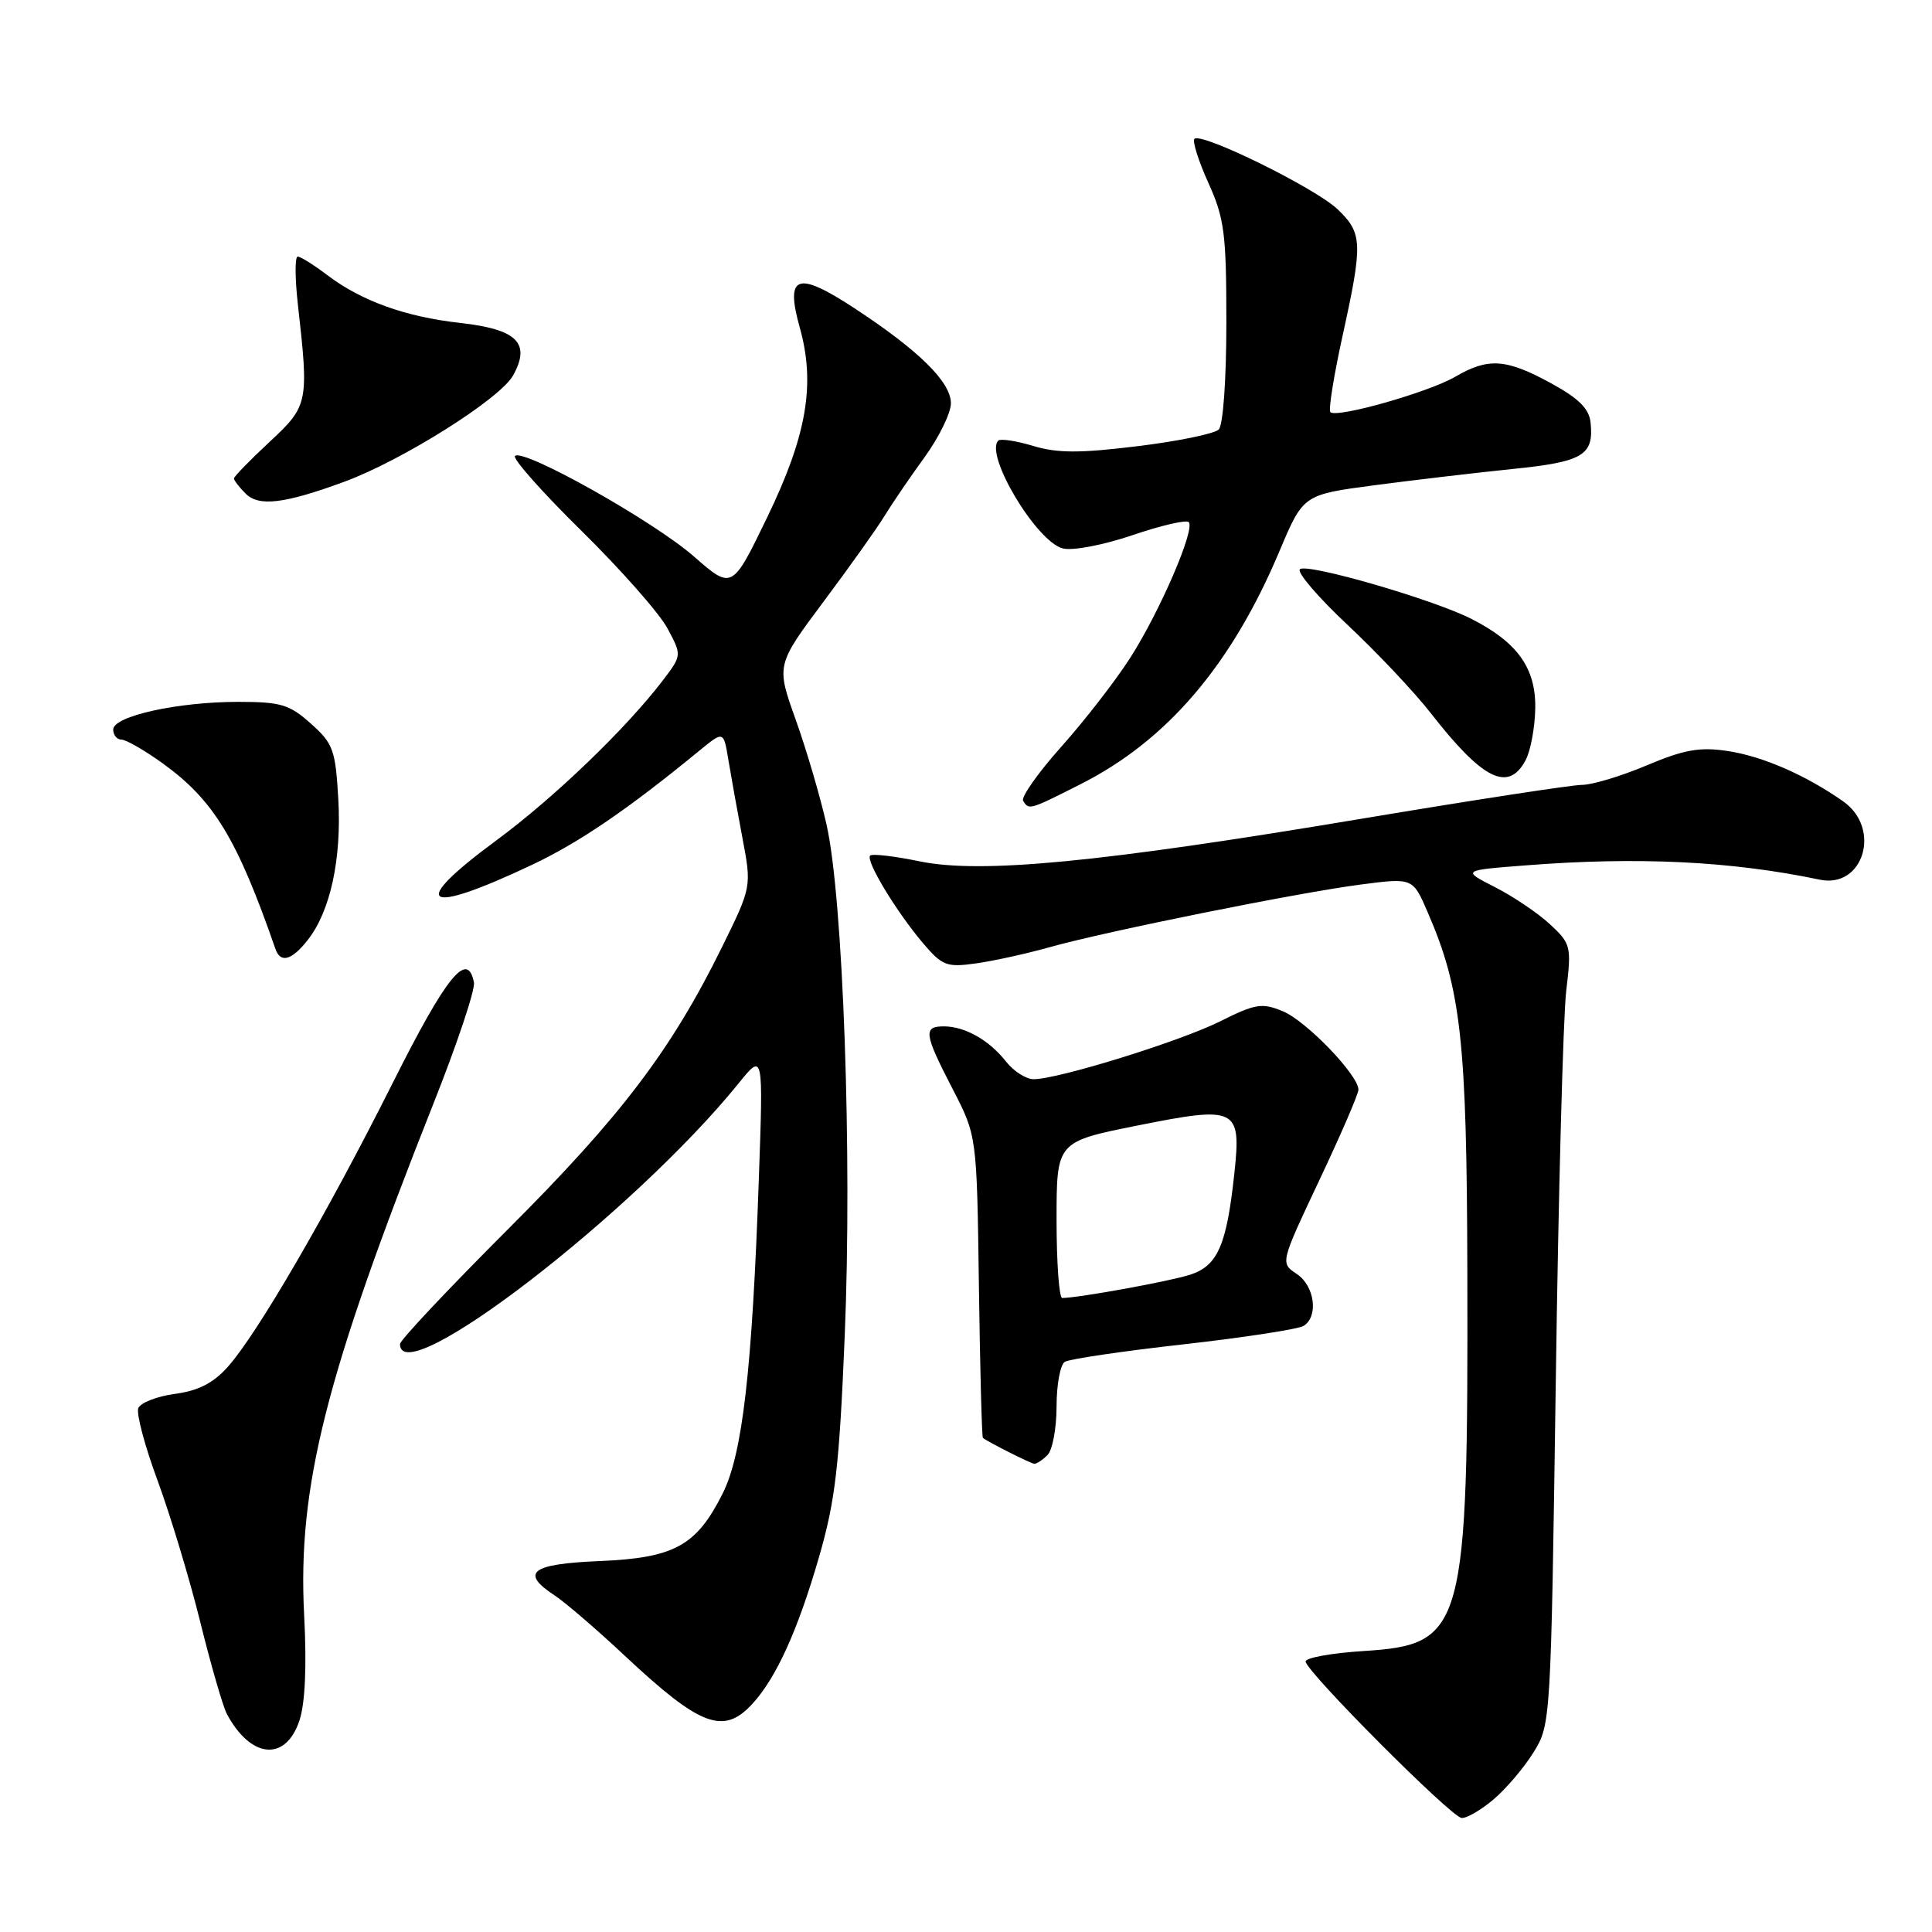 <?xml version="1.0" encoding="UTF-8" standalone="no"?>
<!DOCTYPE svg PUBLIC "-//W3C//DTD SVG 1.1//EN" "http://www.w3.org/Graphics/SVG/1.1/DTD/svg11.dtd" >
<svg xmlns="http://www.w3.org/2000/svg" xmlns:xlink="http://www.w3.org/1999/xlink" version="1.1" viewBox="0 0 256 256">
 <g >
 <path fill="currentColor"
d=" M 197.87 238.46 C 199.53 237.06 201.93 234.25 203.19 232.21 C 205.49 228.52 205.50 228.23 206.15 183.00 C 206.50 157.97 207.13 134.72 207.53 131.32 C 208.24 125.38 208.16 125.05 205.38 122.47 C 203.80 121.00 200.52 118.79 198.11 117.56 C 193.71 115.32 193.71 115.32 202.11 114.67 C 217.03 113.50 229.38 114.10 241.13 116.56 C 246.92 117.77 249.33 109.78 244.25 106.20 C 239.31 102.72 233.54 100.20 228.90 99.51 C 225.23 98.96 223.17 99.32 218.21 101.41 C 214.83 102.84 210.97 104.00 209.63 104.00 C 208.29 104.00 195.16 106.02 180.45 108.48 C 145.75 114.29 129.99 115.81 121.84 114.13 C 118.51 113.44 115.57 113.10 115.30 113.37 C 114.66 114.01 118.73 120.75 122.29 124.96 C 124.85 127.97 125.44 128.20 129.29 127.66 C 131.61 127.34 135.97 126.38 139.00 125.53 C 146.49 123.42 171.95 118.29 180.35 117.20 C 187.21 116.31 187.21 116.31 189.19 120.91 C 193.61 131.12 194.36 137.90 194.43 168.50 C 194.54 216.10 194.05 217.91 180.68 218.77 C 176.46 219.04 173.00 219.66 173.00 220.15 C 173.00 221.43 192.27 240.77 193.67 240.89 C 194.32 240.95 196.21 239.86 197.87 238.46 Z  M 39.67 228.00 C 40.43 225.73 40.66 220.81 40.30 214.00 C 39.42 197.00 43.14 182.28 57.45 146.19 C 60.57 138.33 62.98 131.13 62.80 130.19 C 61.96 125.84 59.15 129.31 52.03 143.51 C 43.39 160.73 34.08 176.76 30.18 181.12 C 28.26 183.27 26.27 184.29 23.16 184.70 C 20.78 185.02 18.60 185.88 18.32 186.60 C 18.05 187.33 19.20 191.65 20.89 196.21 C 22.57 200.77 25.12 209.20 26.54 214.94 C 27.96 220.68 29.55 226.15 30.06 227.11 C 33.23 233.03 37.84 233.46 39.67 228.00 Z  M 99.71 225.75 C 102.86 222.31 105.71 216.04 108.52 206.33 C 110.68 198.87 111.21 194.38 111.93 177.01 C 112.93 153.05 111.72 118.98 109.52 109.26 C 108.68 105.54 106.84 99.27 105.42 95.32 C 102.85 88.13 102.85 88.13 109.17 79.66 C 112.65 75.00 116.27 69.91 117.22 68.34 C 118.17 66.78 120.53 63.31 122.47 60.64 C 124.41 57.97 126.00 54.73 126.00 53.44 C 126.00 50.62 121.77 46.45 113.20 40.83 C 105.60 35.85 104.02 36.42 105.98 43.43 C 108.07 50.90 106.91 57.68 101.68 68.50 C 97.01 78.16 97.01 78.16 91.93 73.72 C 86.58 69.04 69.32 59.35 68.24 60.42 C 67.90 60.77 71.86 65.24 77.06 70.35 C 82.25 75.46 87.37 81.26 88.43 83.24 C 90.36 86.83 90.36 86.83 87.82 90.17 C 82.89 96.61 73.42 105.71 65.75 111.37 C 54.02 120.01 56.09 121.41 70.50 114.59 C 76.78 111.62 83.19 107.25 92.69 99.45 C 95.88 96.84 95.88 96.84 96.51 100.67 C 96.86 102.78 97.69 107.42 98.37 111.00 C 99.60 117.50 99.60 117.50 95.67 125.49 C 88.96 139.12 82.33 147.87 67.35 162.84 C 59.46 170.73 53.00 177.59 53.00 178.09 C 53.00 184.57 84.04 160.66 97.91 143.50 C 101.14 139.50 101.14 139.50 100.55 156.21 C 99.66 181.60 98.38 192.68 95.75 197.91 C 92.28 204.83 89.35 206.44 79.43 206.85 C 70.34 207.23 68.87 208.37 73.52 211.42 C 74.90 212.33 79.07 215.91 82.77 219.38 C 92.81 228.78 95.88 229.94 99.71 225.75 Z  M 138.80 192.80 C 139.46 192.14 140.00 189.24 140.00 186.36 C 140.00 183.48 140.49 180.82 141.09 180.45 C 141.69 180.08 148.77 179.03 156.84 178.13 C 164.90 177.22 172.06 176.12 172.75 175.68 C 174.74 174.41 174.20 170.38 171.82 168.80 C 169.64 167.35 169.64 167.35 174.82 156.38 C 177.67 150.35 180.00 144.96 180.00 144.39 C 180.00 142.46 173.09 135.28 169.99 134.00 C 167.23 132.85 166.37 132.99 161.70 135.32 C 156.37 137.99 140.21 143.00 136.96 143.00 C 135.96 143.00 134.32 141.95 133.30 140.66 C 131.07 137.82 127.85 136.00 125.07 136.00 C 122.30 136.00 122.44 136.97 126.22 144.28 C 129.44 150.50 129.44 150.50 129.71 170.41 C 129.86 181.36 130.10 190.41 130.24 190.53 C 130.92 191.08 136.57 193.92 137.05 193.96 C 137.35 193.98 138.14 193.46 138.80 192.80 Z  M 40.78 124.55 C 43.77 120.75 45.27 113.84 44.83 105.93 C 44.45 99.35 44.16 98.53 41.19 95.88 C 38.35 93.34 37.21 93.00 31.56 93.00 C 23.54 93.00 15.00 94.89 15.00 96.67 C 15.00 97.40 15.49 98.00 16.09 98.00 C 16.68 98.00 19.11 99.39 21.49 101.10 C 28.31 106.00 31.41 111.09 36.50 125.75 C 37.17 127.67 38.66 127.25 40.78 124.55 Z  M 143.16 103.92 C 154.64 98.13 163.18 88.12 169.54 73.02 C 172.69 65.55 172.69 65.55 182.10 64.30 C 187.27 63.62 195.49 62.65 200.36 62.15 C 209.76 61.20 211.21 60.34 210.76 56.00 C 210.57 54.15 209.20 52.79 205.50 50.77 C 199.54 47.52 197.20 47.37 192.81 49.93 C 189.26 51.99 177.11 55.44 176.28 54.61 C 176.01 54.34 176.73 49.80 177.89 44.53 C 180.60 32.20 180.55 30.91 177.25 27.74 C 174.32 24.93 159.18 17.48 158.27 18.40 C 157.97 18.69 158.80 21.32 160.11 24.22 C 162.24 28.93 162.50 30.93 162.50 42.70 C 162.50 50.29 162.07 56.33 161.49 56.91 C 160.93 57.47 156.09 58.47 150.74 59.12 C 143.10 60.06 140.13 60.06 136.91 59.09 C 134.65 58.41 132.57 58.10 132.28 58.38 C 130.43 60.24 137.34 71.79 140.83 72.67 C 142.14 73.00 146.17 72.23 150.04 70.92 C 153.82 69.63 157.18 68.85 157.51 69.18 C 158.41 70.08 153.73 80.95 149.77 87.15 C 147.84 90.17 143.73 95.47 140.64 98.93 C 137.55 102.39 135.27 105.63 135.57 106.11 C 136.34 107.36 136.37 107.35 143.16 103.92 Z  M 202.14 100.75 C 202.81 99.51 203.39 96.40 203.43 93.83 C 203.51 88.53 201.08 85.12 195.00 82.02 C 189.91 79.42 173.11 74.56 172.24 75.43 C 171.83 75.84 174.69 79.18 178.60 82.84 C 182.50 86.50 187.45 91.75 189.59 94.50 C 196.47 103.33 199.85 105.01 202.14 100.75 Z  M 45.61 63.84 C 53.30 61.01 66.25 52.86 67.98 49.76 C 70.37 45.46 68.54 43.64 60.98 42.79 C 53.71 41.98 47.86 39.87 43.32 36.42 C 41.57 35.09 39.82 34.00 39.45 34.00 C 39.07 34.00 39.08 36.81 39.46 40.25 C 40.94 53.39 40.87 53.76 35.70 58.57 C 33.11 60.98 31.00 63.15 31.00 63.40 C 31.00 63.65 31.69 64.55 32.54 65.40 C 34.30 67.16 37.65 66.76 45.61 63.84 Z  M 140.00 161.64 C 140.00 151.29 140.00 151.29 150.66 149.15 C 163.89 146.50 164.49 146.79 163.56 155.46 C 162.54 165.01 161.35 167.73 157.69 168.91 C 154.95 169.79 142.96 171.97 140.75 171.99 C 140.34 172.00 140.00 167.34 140.00 161.64 Z "/>
</g>
</svg>